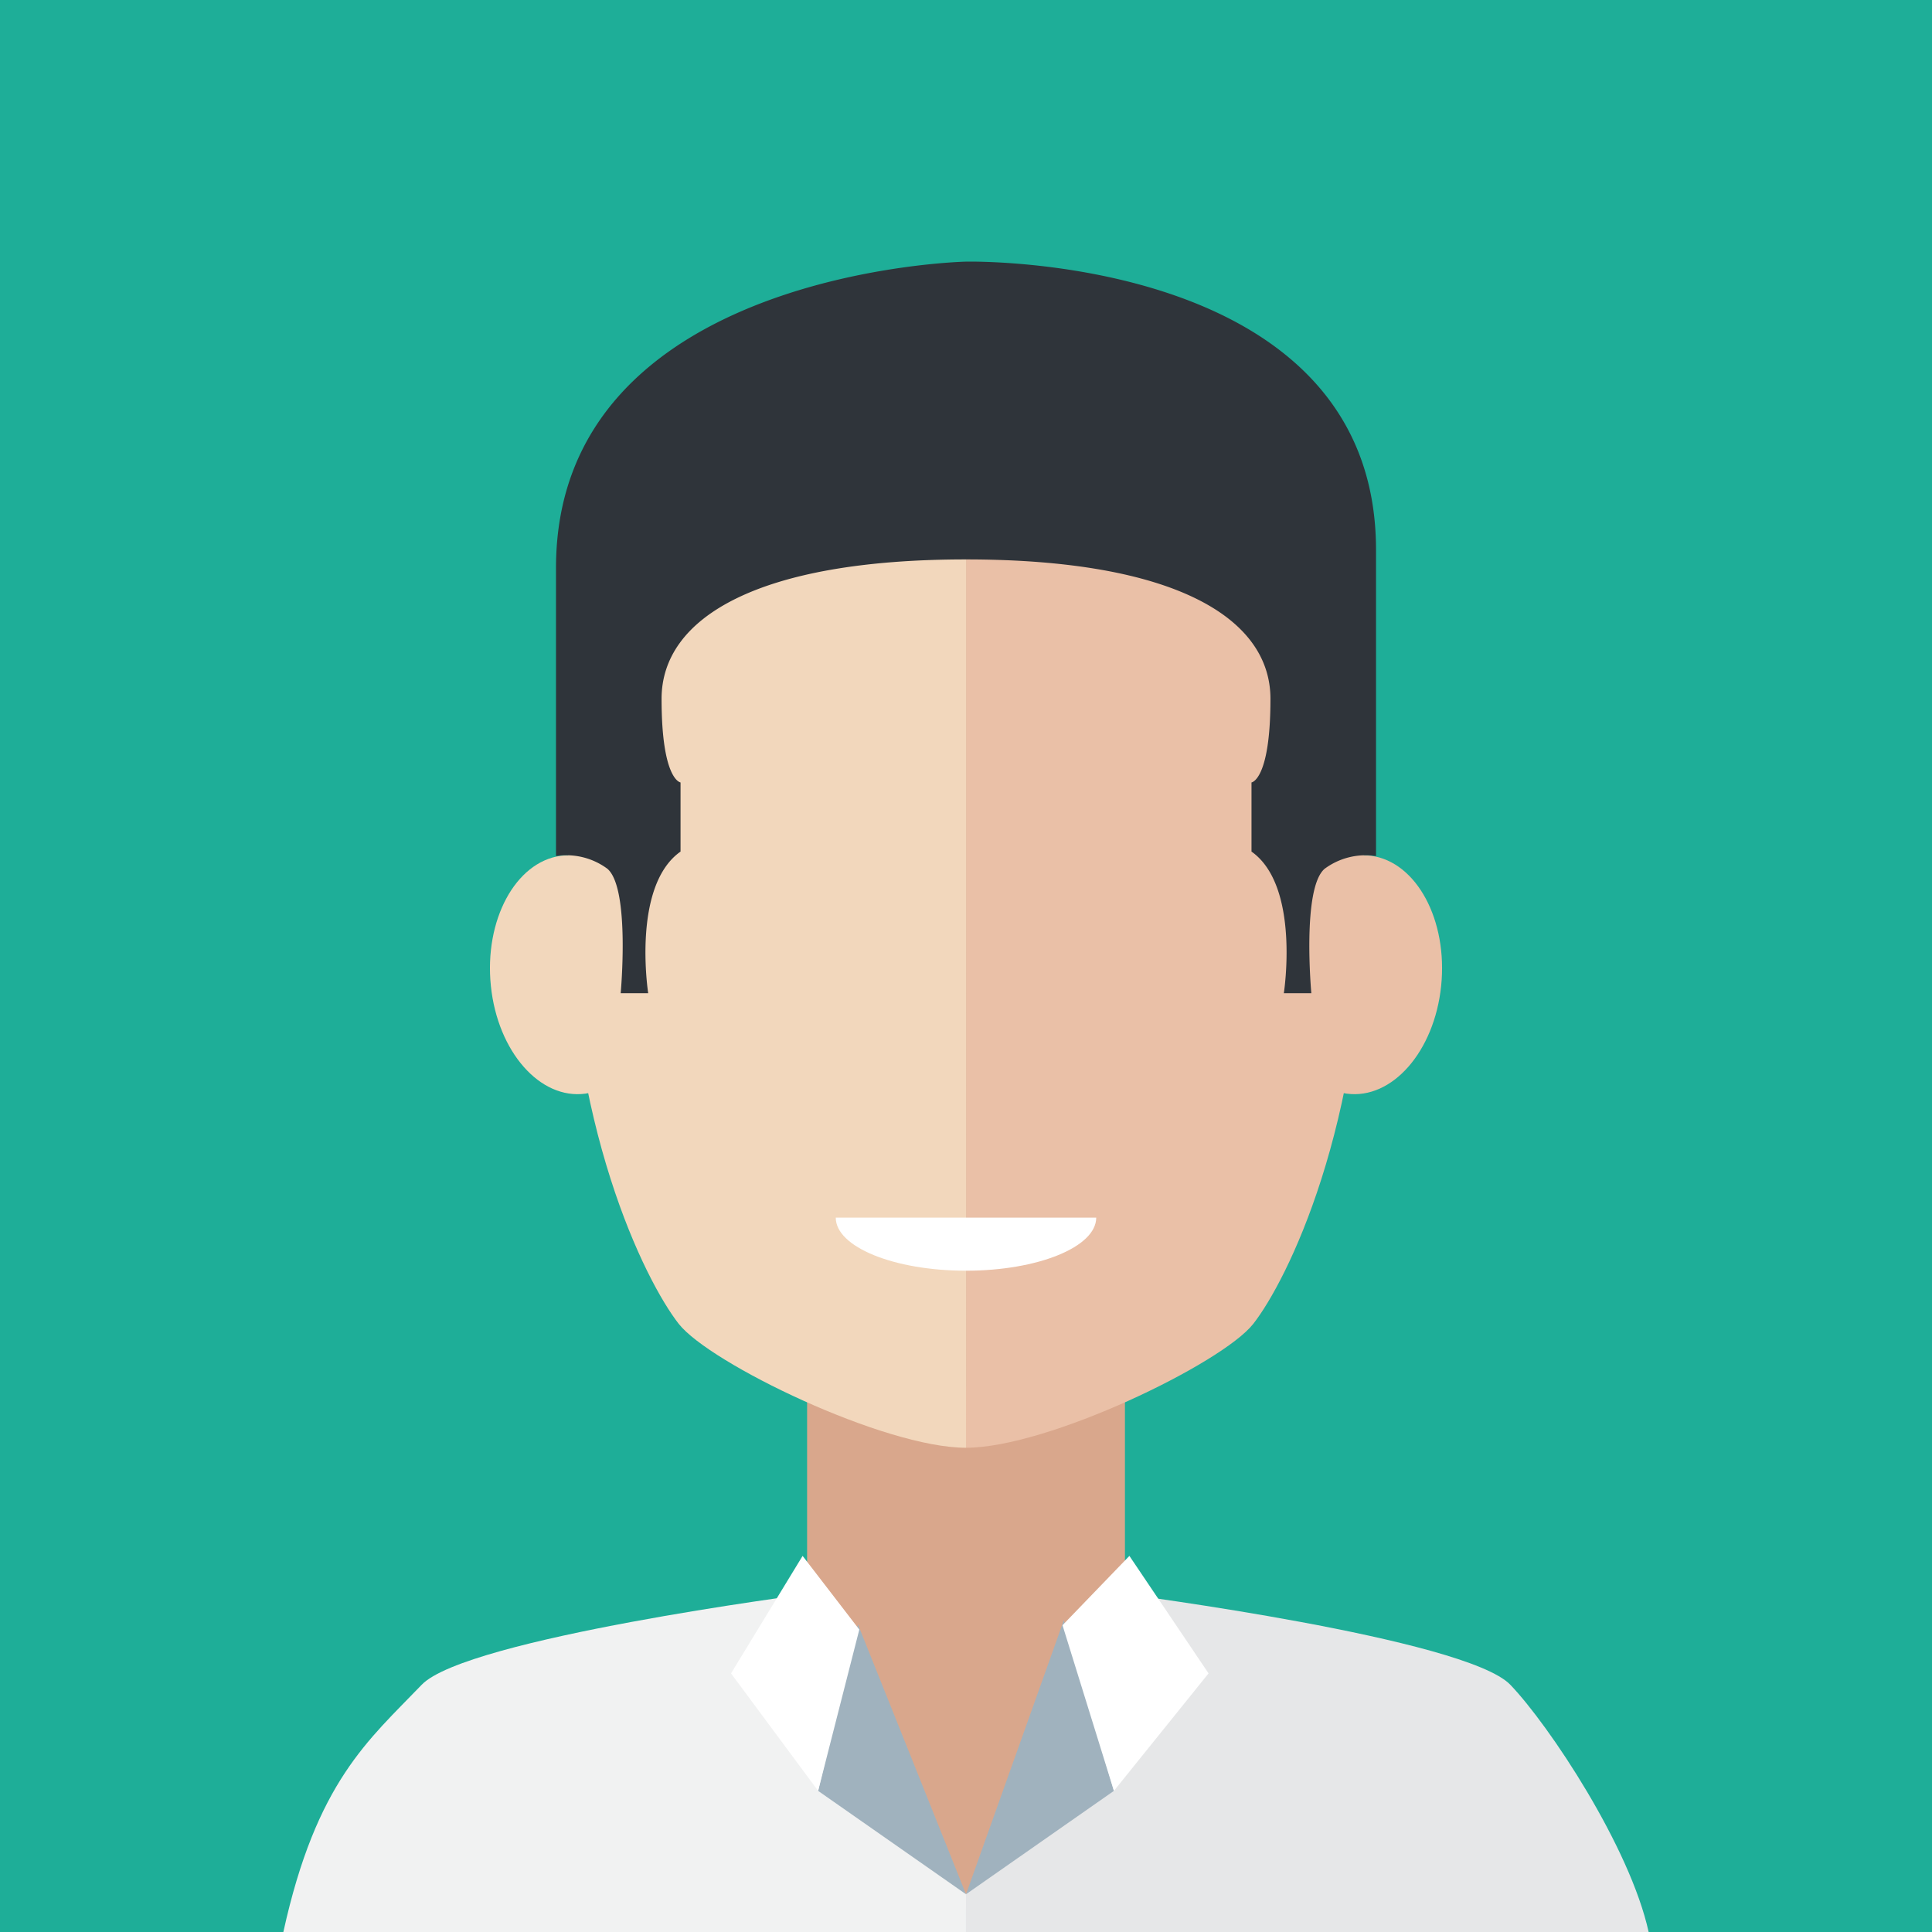 <svg id="SvgjsSvg1001" width="288" height="288" xmlns="http://www.w3.org/2000/svg" version="1.1" xmlns:xlink="http://www.w3.org/1999/xlink" xmlns:svgjs="http://svgjs.com/svgjs"><rect width="100%" height="100%" fill="#808080" stroke="none"/><defs id="SvgjsDefs1002"></defs><g id="SvgjsG1008" transform="matrix(1,0,0,1,0,0)"><svg xmlns="http://www.w3.org/2000/svg" data-name="Layer 1" viewBox="0 0 200 200" width="288" height="288"><rect width="200" height="200" fill="#1eae98" class="color00bfd8 svgShape"></rect><polygon fill="#d9a78c" points="116.453 177.645 100.393 198.046 83.551 177.645 83.551 143.521 116.453 143.521 116.453 177.645" class="colord9a78c svgShape"></polygon><path fill="#f1f2f2" d="M83.551,165.021s-35.276,4.572-39.896,9.384C38.147,180.144,32.753,184.434,29.333,200H99.999v-3.908Z" class="colorf1f2f2 svgShape"></path><path fill="#e6e7e8" d="M116.453,165.021s35.274,4.572,39.894,9.384c4.022,4.192,12.386,16.787,14.32,25.595H99.999v-3.908Z" class="colore6e7e8 svgShape"></path><path fill="#eac0a7" d="M100.001,40.286c15.975,0,41.238,9.082,41.238,51.638,0,24.57-8.011,40.667-11.501,45.12-3.212,4.097-21.266,12.828-29.737,12.828V40.286Z" class="coloreac0a7 svgShape"></path><path fill="#eac0a7" d="M149.187,102.071c0.704-6.8-2.535-12.833-7.235-13.479s-9.082,4.345-9.787,11.145c-0.706,6.797,2.535,12.83,7.236,13.476C144.101,113.856,148.481,108.868,149.187,102.071Z" class="coloreac0a7 svgShape"></path><path fill="#f2d7bc" d="M100.001,40.286c-15.975,0-41.239,9.082-41.239,51.638,0,24.57,8.011,40.667,11.501,45.12,3.212,4.097,21.266,12.828,29.738,12.828V40.286Z" class="colorf2d7bc svgShape"></path><path fill="#f2d7bc" d="M50.816,102.071c-0.705-6.8,2.535-12.833,7.234-13.479,4.702-.645,9.082,4.345,9.788,11.145,0.705,6.797-2.536,12.83-7.236,13.476C55.902,113.856,51.52,108.868,50.816,102.071Z" class="colorf2d7bc svgShape"></path><path fill="#2f343a" d="M64.253 102.817h2.848s-1.732-11.083 3.348-14.661V80.998s-1.963-.23-1.963-8.656c0-8.429 10.044-14.431 31.515-14.431V27.084s-42.444.904-42.444 31.708V88.618a7.135 7.135 0 015.31 1.309C65.254 91.928 64.253 102.817 64.253 102.817zM135.749 102.817h-2.847s1.731-11.083-3.347-14.661V80.998s1.962-.23 1.962-8.656c0-8.429-10.044-14.431-31.516-14.431V27.084s42.444-.968 42.444 29.835v31.7a7.136 7.136 0 00-5.31 1.309C134.749 91.928 135.749 102.817 135.749 102.817z" class="color2f343a svgShape"></path><polygon fill="#a0b2be" points="100.001 196.092 88.82 168.17 84.692 185.39 100.001 196.092" class="colora0b2be svgShape"></polygon><polygon fill="#ffffff" points="83.086 161.066 88.955 168.694 84.692 185.39 75.676 173.228 83.086 161.066" class="colorfff svgShape"></polygon><polygon fill="#a0b2be" points="100.002 196.092 110.127 167.721 115.312 185.39 100.002 196.092" class="colora0b2be svgShape"></polygon><polygon fill="#ffffff" points="116.915 161.066 109.991 168.243 115.312 185.39 125.109 173.228 116.915 161.066" class="colorfff svgShape"></polygon><path fill="#ffffff" d="M99.999,131.543c7.447,0,13.482-2.458,13.482-5.494H86.517C86.517,129.085,92.553,131.543,99.999,131.543Z" class="colorfff svgShape"></path></svg></g></svg>